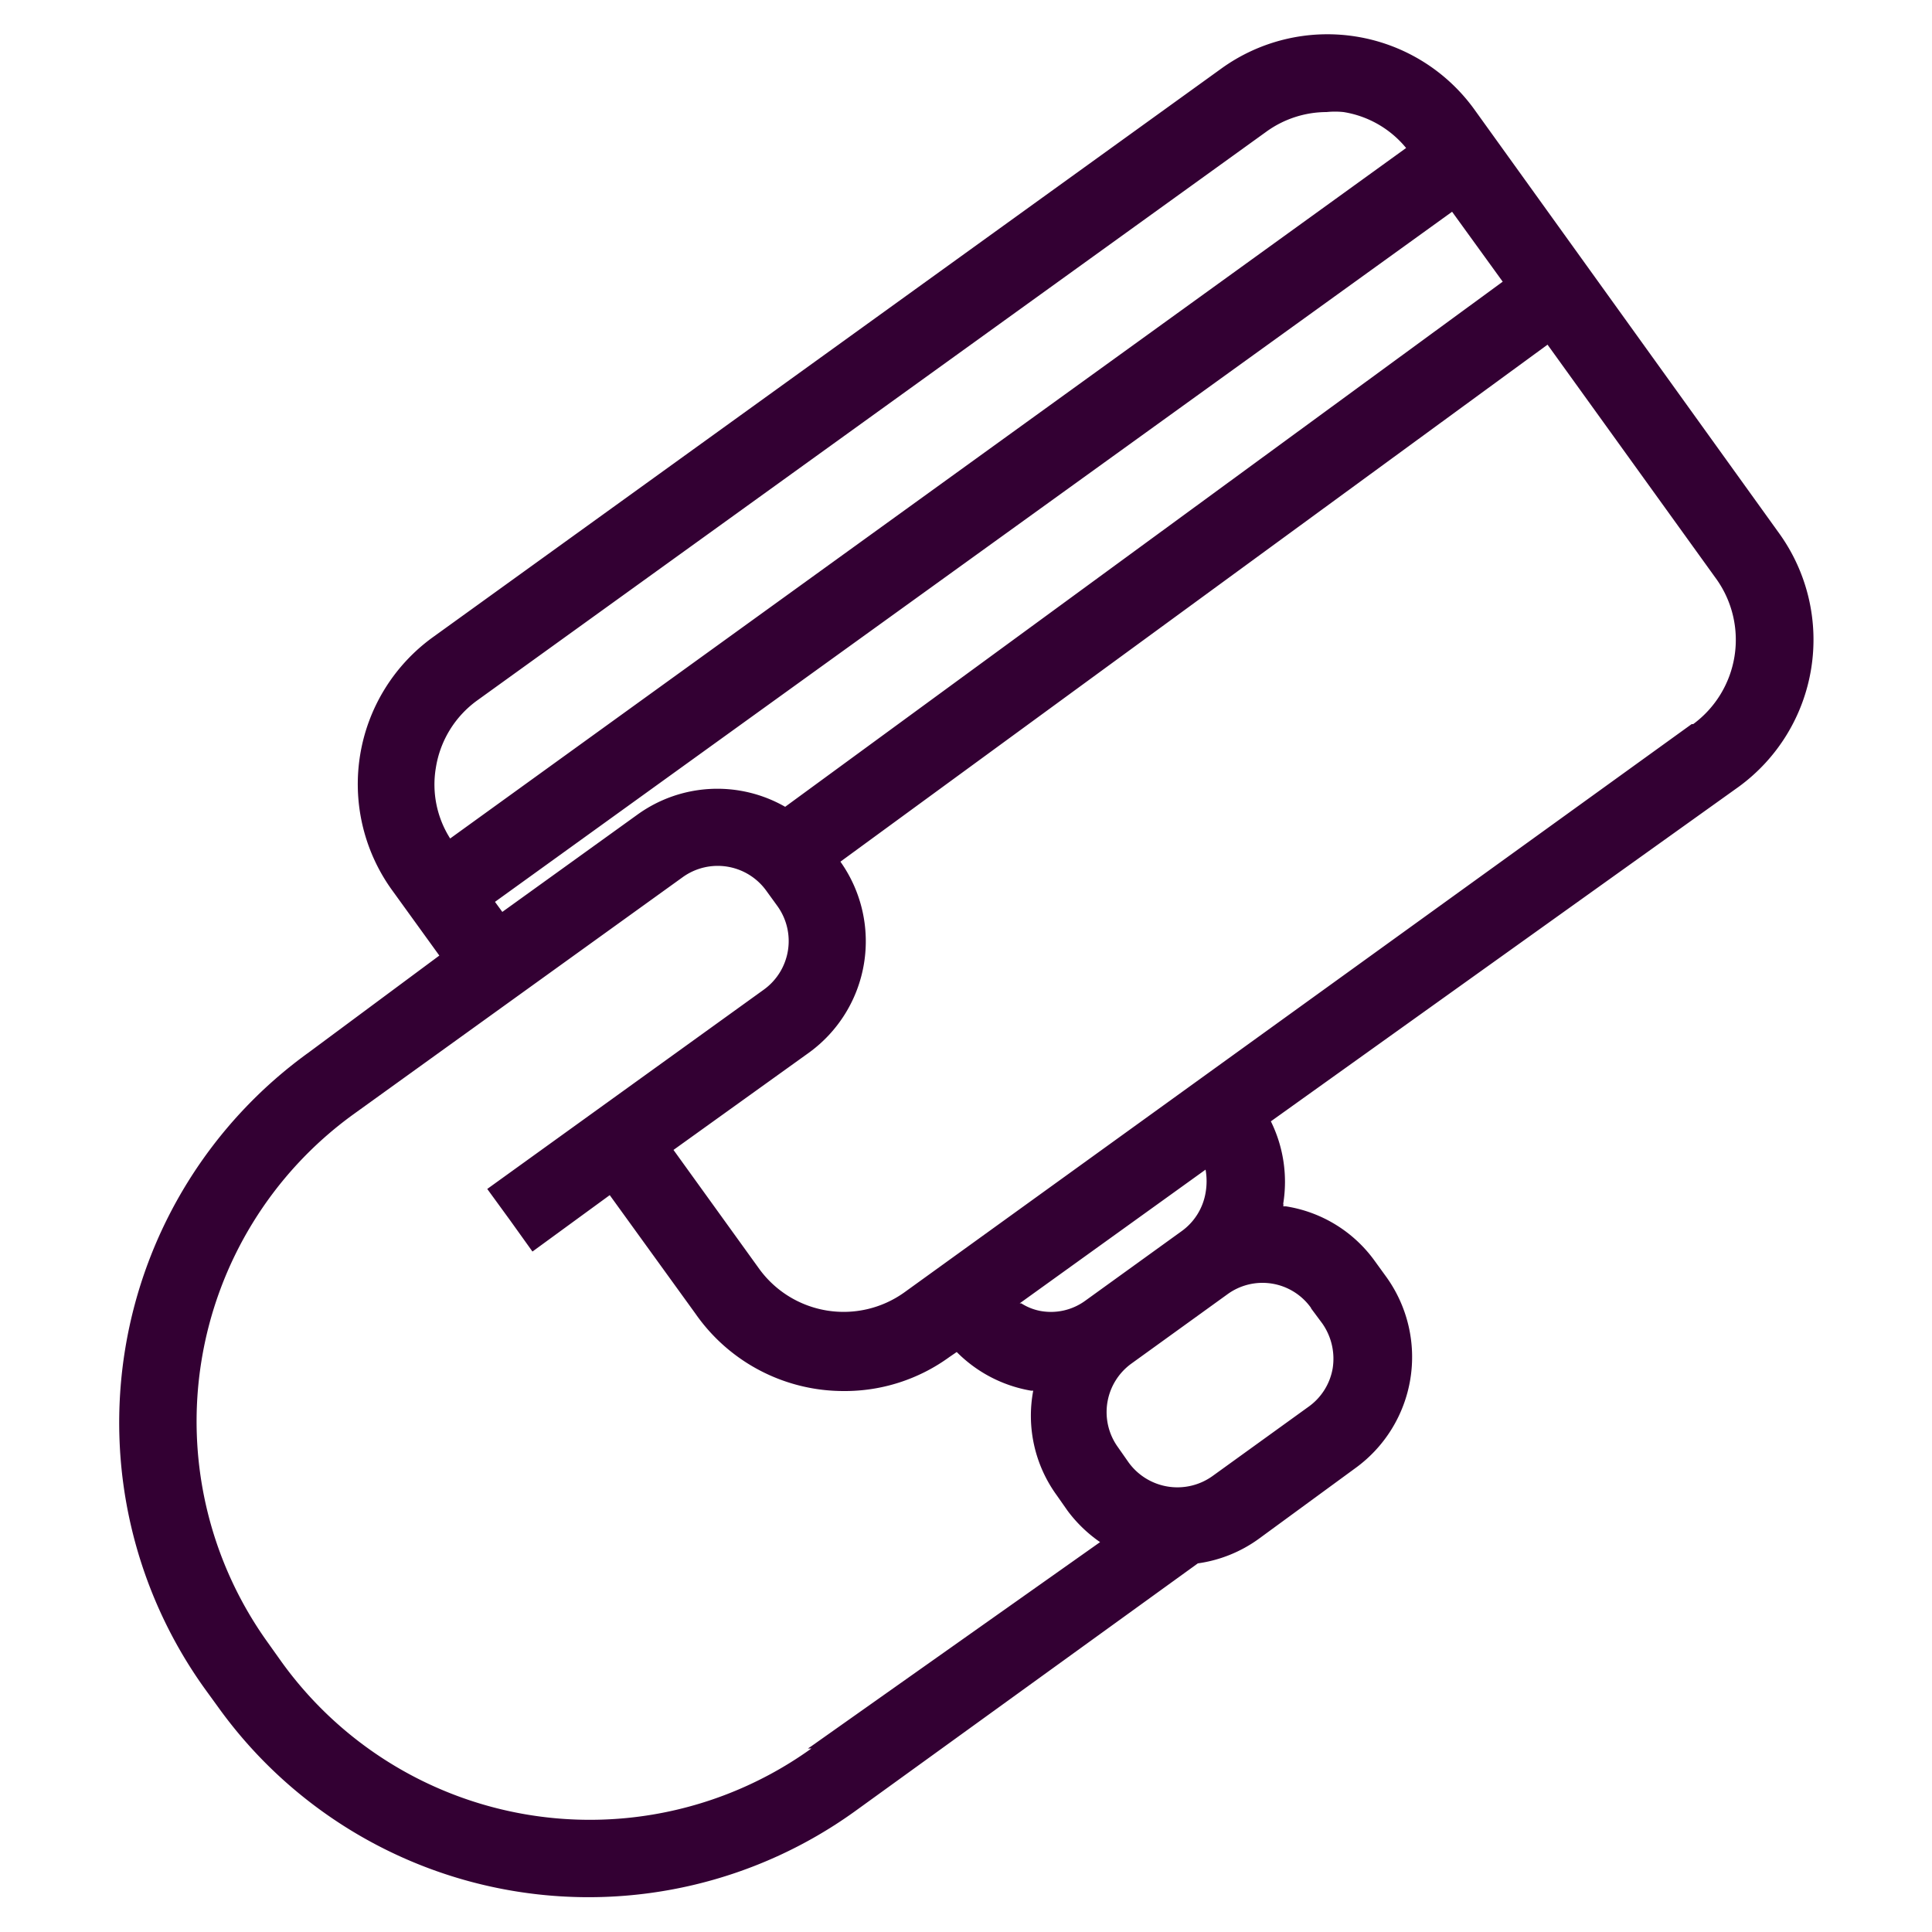 <svg id="Capa_1" data-name="Capa 1" xmlns="http://www.w3.org/2000/svg" viewBox="0 0 50 50"><defs><style>.cls-1{fill:#330033;}</style></defs><title>Mesa de trabajo 2 copia 2</title><path class="cls-1" d="M46.05,13.81l-7.91-11A4.69,4.69,0,0,0,31.6,1.78L11.19,16.5A4.69,4.69,0,0,0,10.12,23l1.25,1.73L8,27.23A11.81,11.81,0,0,0,5.29,43.69l.37.51a11.8,11.8,0,0,0,16.46,2.68h0L31,40.46a3.52,3.52,0,0,0,1.57-.63L35.07,38a3.55,3.55,0,0,0,.81-4.95l-.29-.4a3.5,3.5,0,0,0-2.31-1.43h-.07a.14.14,0,0,0,0-.07,3.54,3.54,0,0,0-.32-2.13L45,20.36A4.71,4.71,0,0,0,46.05,13.81ZM37.58,5.48l1.31,1.81L20.32,20.88a3.53,3.53,0,0,0-3.82.2L13,23.6l-.19-.26ZM11.28,19.87a2.66,2.66,0,0,1,1.08-1.75L32.77,3.41a2.67,2.67,0,0,1,1.56-.51,2.18,2.18,0,0,1,.44,0,2.63,2.63,0,0,1,1.62.93L11.65,21.7A2.6,2.6,0,0,1,11.28,19.87ZM21,45.25A9.83,9.83,0,0,1,7.28,43l-.37-.52A9.81,9.81,0,0,1,9.13,28.85l8.54-6.15a1.55,1.55,0,0,1,2.16.35l.29.4a1.55,1.55,0,0,1-.35,2.16l-7.16,5.16.59.81.58.81,2-1.46L18,34A4.67,4.67,0,0,0,21.84,36a4.6,4.6,0,0,0,2.73-.88h0l.19-.13a3.55,3.55,0,0,0,1.92,1h.06a3.5,3.5,0,0,0,.61,2.71l.28.4a3.59,3.59,0,0,0,.84.81L21,45.19l-.09.06m5.48-11.52,4.81-3.46a1.72,1.72,0,0,1,0,.6,1.54,1.54,0,0,1-.63,1l-2.48,1.79a1.51,1.51,0,0,1-1.15.27A1.4,1.4,0,0,1,26.43,33.73Zm7.54.13.29.39a1.59,1.59,0,0,1,.27,1.16,1.54,1.54,0,0,1-.63,1l-2.48,1.79a1.56,1.56,0,0,1-2.17-.35l-.28-.4a1.55,1.55,0,0,1,.35-2.16l2.48-1.79a1.54,1.54,0,0,1,2.17.35Zm9.85-15.12L23.4,33.45h0a2.7,2.7,0,0,1-3.75-.61l-2.22-3.08,3.51-2.52a3.56,3.56,0,0,0,.81-4.94L40.05,8.92,44.43,15A2.71,2.71,0,0,1,43.82,18.74Z"/></svg>